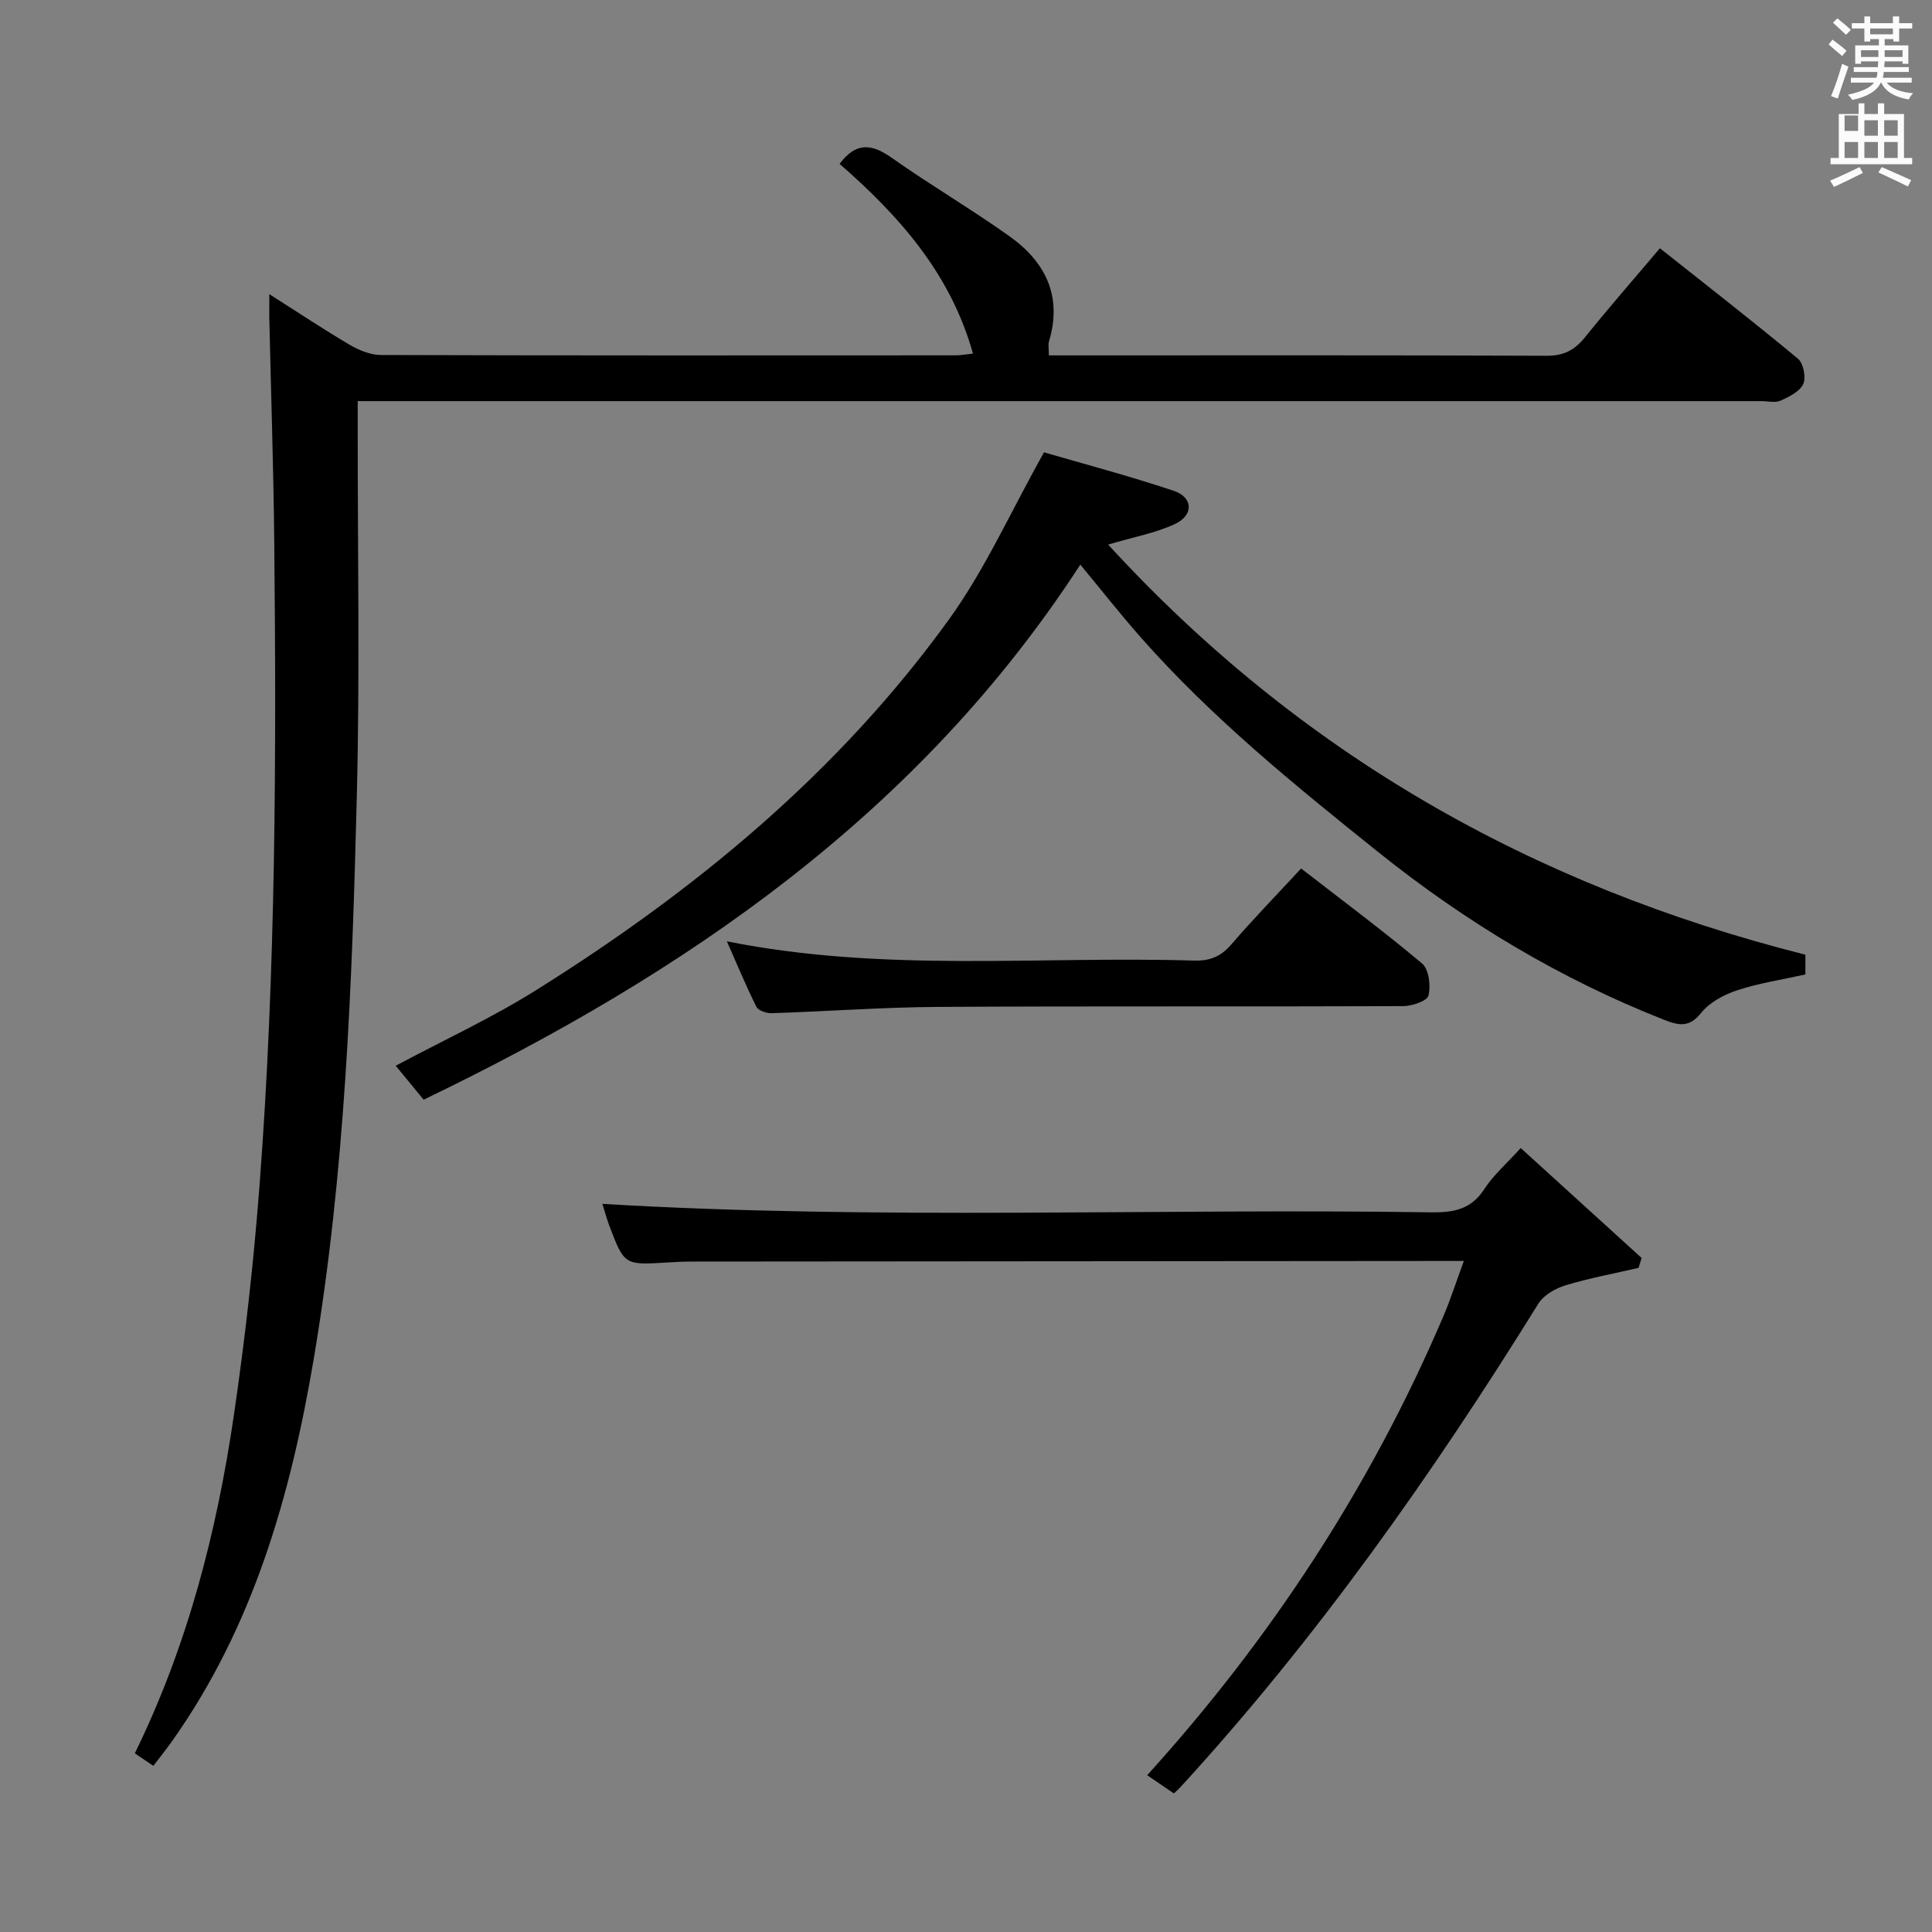 <svg enable-background="new 0 0 400 400" viewBox="0 0 400 400" xmlns="http://www.w3.org/2000/svg"><rect x="0" y="0" width="400" height="400" fill="#808080" stroke="none"/><path d="m378.6 9.2.8-1c.9.7 1.9 1.4 2.9 2.3l-.9 1.1c-1.1-.9-2-1.7-2.8-2.4zm.5 10.7c.9-2.1 1.6-4.3 2.3-6.7.4.2.8.4 1.3.6-.7 2.1-1.5 4.3-2.2 6.6zm.4-15.2.9-.9c1 .8 2 1.6 2.8 2.4l-1 1c-1-.9-1.9-1.8-2.7-2.5zm12.5-1.3h1.2v1.4h2.7v1.1h-2.7v2.7h-1.2v-.5h-1.8v1.3h4.9v3.8h-1.2v-.5h-3.7c0 .4-.1.9-.1 1.2h5.1v1h-5.2c0 .5-.1.9-.2 1.2h6v1h-5.2c1.1 1.3 2.9 2 5.5 2.2-.4.4-.7.8-.9 1.3-2.9-.5-4.8-1.6-5.7-3.5h-.1c-.8 1.7-2.7 2.9-5.9 3.6-.2-.4-.6-.8-.9-1.1 2.8-.6 4.6-1.4 5.4-2.5h-4.8v-1h5.3c.1-.3.2-.7.2-1.2h-4.9v-1h5c0-.4 0-.8.1-1.2h-3.6v.5h-1.2v-3.8h4.9v-1.3h-1.8v.5h-1.2v-2.7h-2.6v-1.1h2.6v-1.4h1.2v1.4h4.7v-1.4zm-6.7 8.4h3.6c0-.4 0-.9 0-1.4h-3.6zm1.9-4.7h4.7v-1.2h-4.7zm6.7 3.3h-3.7v1.4h3.7z" fill="#fafbfa"/><path d="m384.7 21.4h1.3v2.2h2.8v-2.2h1.3v2.2h4.1v9.1h1.7v1.3h-16.9v-1.3h1.7v-9.1h4.1v-2.2zm.3 13.2.7 1.2c-1.8.9-3.8 1.9-6 2.9-.2-.4-.5-.8-.8-1.3 2.4-1 4.4-2 6.1-2.8zm-3.1-7.5h2.8v-3.2h-2.8v4.2zm0 5.6h2.8v-3.3h-2.8zm4.1-4.6h2.8v-3.2h-2.8zm0 4.6h2.8v-3.3h-2.8zm3.6 1.9c2.1.9 4.1 1.8 6.1 2.7l-.7 1.3c-2.2-1.1-4.2-2-6.1-2.9zm3.3-9.7h-2.8v3.2h2.8zm-2.8 7.8h2.8v-3.3h-2.8z" fill="#fafbfa"/><g fill="#010000"><path d="m55.76 60.9c6.1 3.88 11.31 7.35 16.7 10.52 1.91 1.12 4.28 2.08 6.44 2.08 39.66.12 79.32.09 118.98.07.96 0 1.93-.19 3.56-.36-4.65-16.67-15.39-28.61-27.61-39.28 3.42-4.6 6.69-4.15 10.76-1.28 8 5.64 16.48 10.62 24.46 16.3 7.39 5.27 10.94 12.39 8.14 21.7-.22.74-.03 1.6-.03 2.93h5.05c32.66 0 65.33-.06 97.99.08 3.57.02 5.84-1.19 7.99-3.87 4.89-6.09 10.04-11.96 15.48-18.39 9.7 7.69 19.26 15.13 28.58 22.87 1.13.94 1.71 3.88 1.09 5.23-.71 1.56-2.91 2.65-4.69 3.45-1.11.5-2.62.1-3.96.1-94.49 0-188.98 0-283.46 0-2.15 0-4.29 0-7.17 0v5.6c-.02 25.33.45 50.67-.18 75.99-.97 39.05-2.41 78.13-8.93 116.74-4.76 28.17-12.51 55.41-29.37 79.17-1.15 1.61-2.39 3.16-3.83 5.05-1.37-.93-2.52-1.7-3.84-2.59 10.95-22.36 16.99-45.93 20.53-70.13 2.31-15.77 4.09-31.65 5.3-47.54 3.38-44.36 3.49-88.82 3.04-133.28-.16-15.47-.68-30.95-1.03-46.42-.01-1.24.01-2.49.01-4.74z"/><path d="m373.79 197.66v4.09c-4.89 1.09-9.65 1.8-14.16 3.29-2.73.9-5.7 2.5-7.44 4.68-2.49 3.13-4.69 2.58-7.71 1.4-21.55-8.49-41.12-20.27-59.16-34.73-17.29-13.86-34.49-27.81-49.2-44.5-4.28-4.86-8.28-9.96-12.45-14.99-33.43 51.51-81.65 84.61-135.96 110.78-2.11-2.56-3.88-4.72-5.78-7.03 9.83-5.25 19.76-9.83 28.97-15.59 33-20.64 62.74-45.15 85.65-76.92 7.4-10.27 12.65-22.09 19.6-34.49 7.93 2.31 17.48 4.84 26.84 7.96 4.05 1.35 4.19 5.05.27 6.88-3.98 1.86-8.46 2.67-13.83 4.26 39.57 43.17 87.72 70.62 144.36 84.91z"/><path d="m124.72 249.25c57.38 3.42 114.48.88 171.54 1.75 4.62.07 8.3-.56 11.05-4.81 1.87-2.89 4.59-5.24 7.54-8.5 8.36 7.6 16.69 15.18 25.03 22.76-.21.68-.42 1.37-.63 2.05-5.05 1.17-10.17 2.11-15.12 3.61-2.1.64-4.53 2.02-5.63 3.8-21.96 35.41-45.91 69.34-74.12 100.12-.33.36-.7.67-1.34 1.28-1.73-1.18-3.46-2.37-5.53-3.77 25.77-28.45 46.32-59.91 61.29-94.94 1.54-3.61 2.74-7.37 4.27-11.53-2.47 0-4.29 0-6.11 0-51.14.04-102.28.07-153.42.12-1.83 0-3.66.08-5.49.2-8.8.54-8.81.55-11.98-7.85-.51-1.39-.89-2.83-1.35-4.29z"/><path d="m150.49 194.89c32.57 6.52 64.7 3.01 96.67 3.99 3.26.1 5.58-.8 7.74-3.31 4.55-5.28 9.42-10.29 14.48-15.76 8.46 6.56 16.95 12.87 25.04 19.67 1.42 1.19 1.84 4.6 1.33 6.64-.28 1.13-3.43 2.19-5.29 2.19-32.12.13-64.24-.03-96.35.16-11.45.07-22.88.93-34.33 1.3-1.07.04-2.77-.53-3.17-1.32-2.12-4.21-3.92-8.59-6.12-13.56z"/></g></svg>